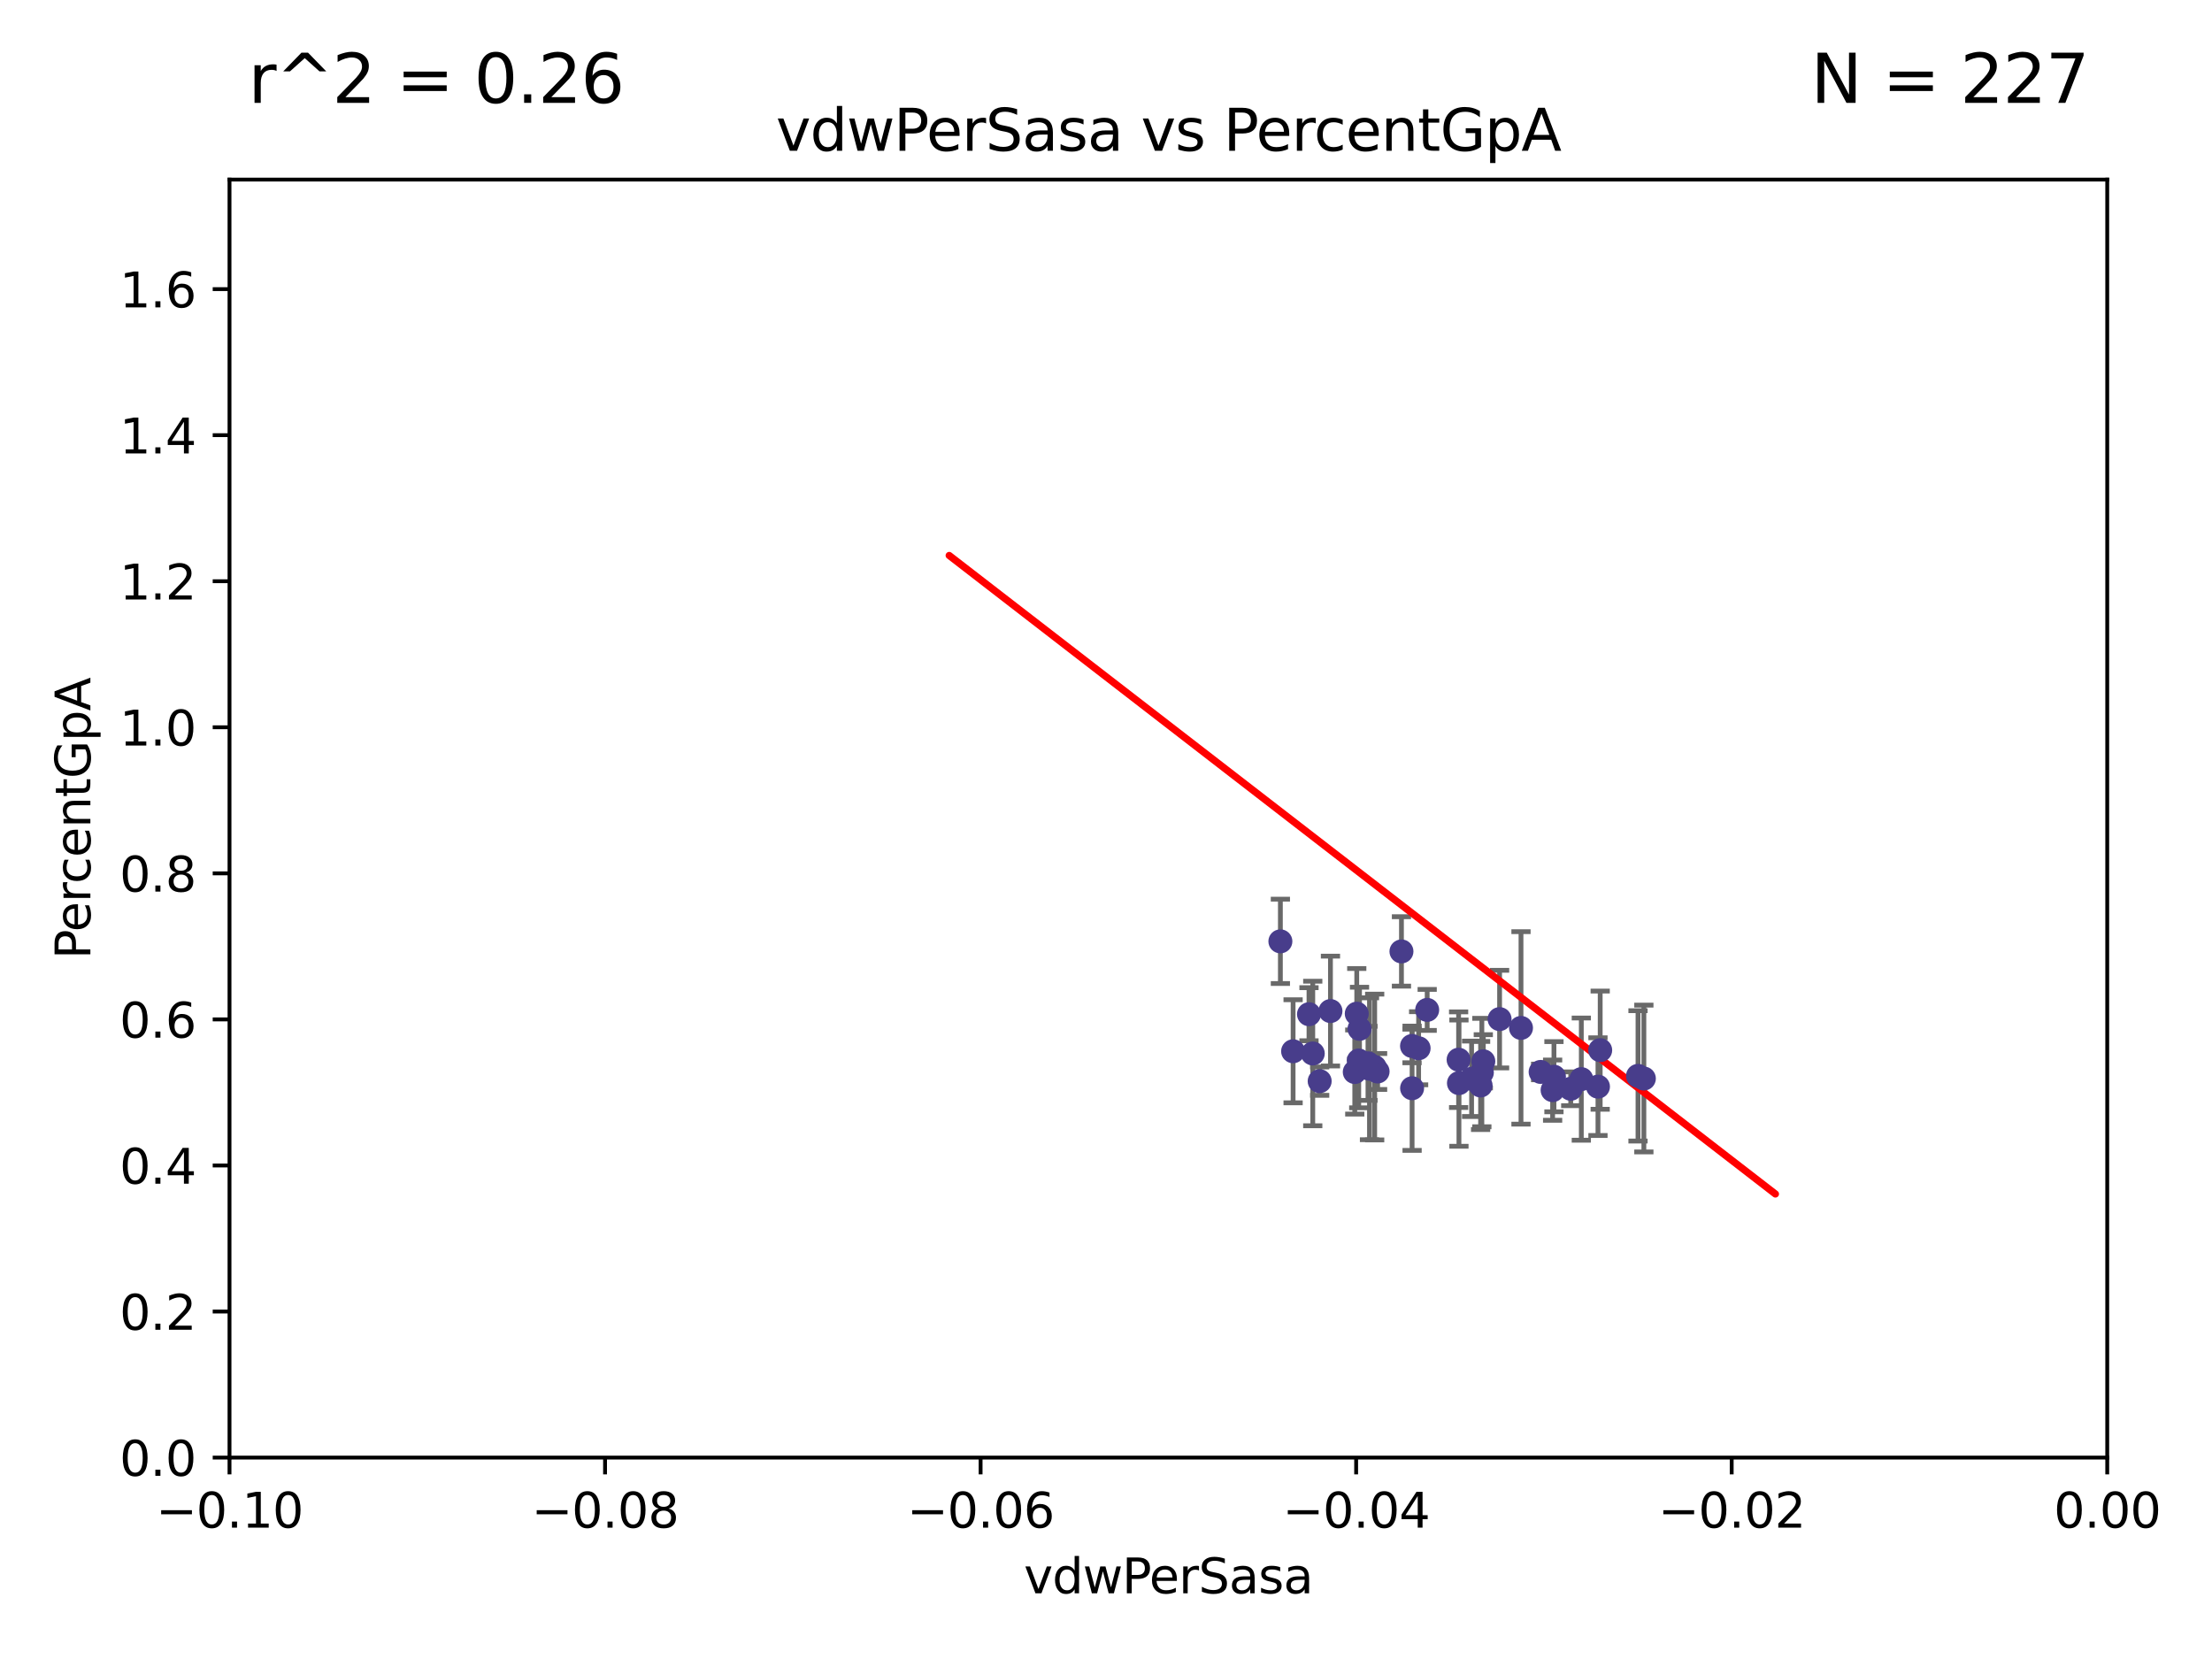 <?xml version="1.0" encoding="utf-8" standalone="no"?>
<!DOCTYPE svg PUBLIC "-//W3C//DTD SVG 1.1//EN"
  "http://www.w3.org/Graphics/SVG/1.1/DTD/svg11.dtd">
<svg xmlns:xlink="http://www.w3.org/1999/xlink" width="460.8pt" height="345.6pt" viewBox="0 0 460.8 345.6" xmlns="http://www.w3.org/2000/svg" version="1.1">
 <defs>
  <style type="text/css">*{stroke-linejoin: round; stroke-linecap: butt}</style>
 </defs>
 <g id="figure_1">
  <g id="patch_1">
   <path d="M 0 345.6 
L 460.8 345.6 
L 460.8 0 
L 0 0 
z
" style="fill: #ffffff"/>
  </g>
  <g id="axes_1">
   <g id="patch_2">
    <path d="M 47.81 303.64 
L 438.975 303.64 
L 438.975 37.411 
L 47.81 37.411 
z
" style="fill: #ffffff"/>
   </g>
   <g id="PathCollection_1">
    <defs>
     <path id="m8aa52838f1" d="M 0 1.118 
C 0.297 1.118 0.581 1 0.791 0.791 
C 1 0.581 1.118 0.297 1.118 0 
C 1.118 -0.297 1 -0.581 0.791 -0.791 
C 0.581 -1 0.297 -1.118 0 -1.118 
C -0.297 -1.118 -0.581 -1 -0.791 -0.791 
C -1 -0.581 -1.118 -0.297 -1.118 0 
C -1.118 0.297 -1 0.581 -0.791 0.791 
C -0.581 1 -0.297 1.118 0 1.118 
z
" style="stroke: #483d8b"/>
    </defs>
    <g clip-path="url(#pf00f5c0fe7)">
     <use xlink:href="#m8aa52838f1" x="269.376" y="218.998" style="fill: #483d8b; stroke: #483d8b"/>
     <use xlink:href="#m8aa52838f1" x="277.159" y="210.619" style="fill: #483d8b; stroke: #483d8b"/>
     <use xlink:href="#m8aa52838f1" x="308.438" y="226.126" style="fill: #483d8b; stroke: #483d8b"/>
     <use xlink:href="#m8aa52838f1" x="272.686" y="211.279" style="fill: #483d8b; stroke: #483d8b"/>
     <use xlink:href="#m8aa52838f1" x="266.727" y="196.101" style="fill: #483d8b; stroke: #483d8b"/>
     <use xlink:href="#m8aa52838f1" x="332.886" y="226.368" style="fill: #483d8b; stroke: #483d8b"/>
     <use xlink:href="#m8aa52838f1" x="309" y="221.086" style="fill: #483d8b; stroke: #483d8b"/>
     <use xlink:href="#m8aa52838f1" x="282.223" y="223.321" style="fill: #483d8b; stroke: #483d8b"/>
     <use xlink:href="#m8aa52838f1" x="323.717" y="224.301" style="fill: #483d8b; stroke: #483d8b"/>
     <use xlink:href="#m8aa52838f1" x="303.855" y="220.755" style="fill: #483d8b; stroke: #483d8b"/>
     <use xlink:href="#m8aa52838f1" x="283.049" y="220.923" style="fill: #483d8b; stroke: #483d8b"/>
     <use xlink:href="#m8aa52838f1" x="294.166" y="226.698" style="fill: #483d8b; stroke: #483d8b"/>
     <use xlink:href="#m8aa52838f1" x="286.37" y="222.28" style="fill: #483d8b; stroke: #483d8b"/>
     <use xlink:href="#m8aa52838f1" x="341.227" y="224.124" style="fill: #483d8b; stroke: #483d8b"/>
     <use xlink:href="#m8aa52838f1" x="312.392" y="212.298" style="fill: #483d8b; stroke: #483d8b"/>
     <use xlink:href="#m8aa52838f1" x="285.289" y="222.642" style="fill: #483d8b; stroke: #483d8b"/>
     <use xlink:href="#m8aa52838f1" x="306.561" y="224.731" style="fill: #483d8b; stroke: #483d8b"/>
     <use xlink:href="#m8aa52838f1" x="284.976" y="221.511" style="fill: #483d8b; stroke: #483d8b"/>
     <use xlink:href="#m8aa52838f1" x="294.153" y="217.896" style="fill: #483d8b; stroke: #483d8b"/>
     <use xlink:href="#m8aa52838f1" x="273.472" y="219.461" style="fill: #483d8b; stroke: #483d8b"/>
     <use xlink:href="#m8aa52838f1" x="320.94" y="223.301" style="fill: #483d8b; stroke: #483d8b"/>
     <use xlink:href="#m8aa52838f1" x="308.698" y="223.431" style="fill: #483d8b; stroke: #483d8b"/>
     <use xlink:href="#m8aa52838f1" x="323.439" y="227.097" style="fill: #483d8b; stroke: #483d8b"/>
     <use xlink:href="#m8aa52838f1" x="291.948" y="198.199" style="fill: #483d8b; stroke: #483d8b"/>
     <use xlink:href="#m8aa52838f1" x="286.978" y="223.212" style="fill: #483d8b; stroke: #483d8b"/>
     <use xlink:href="#m8aa52838f1" x="329.416" y="224.801" style="fill: #483d8b; stroke: #483d8b"/>
     <use xlink:href="#m8aa52838f1" x="295.525" y="218.37" style="fill: #483d8b; stroke: #483d8b"/>
     <use xlink:href="#m8aa52838f1" x="274.912" y="225.226" style="fill: #483d8b; stroke: #483d8b"/>
     <use xlink:href="#m8aa52838f1" x="283.21" y="214.328" style="fill: #483d8b; stroke: #483d8b"/>
     <use xlink:href="#m8aa52838f1" x="303.925" y="225.634" style="fill: #483d8b; stroke: #483d8b"/>
     <use xlink:href="#m8aa52838f1" x="327.211" y="226.813" style="fill: #483d8b; stroke: #483d8b"/>
     <use xlink:href="#m8aa52838f1" x="282.637" y="211.17" style="fill: #483d8b; stroke: #483d8b"/>
     <use xlink:href="#m8aa52838f1" x="333.349" y="218.768" style="fill: #483d8b; stroke: #483d8b"/>
     <use xlink:href="#m8aa52838f1" x="297.308" y="210.38" style="fill: #483d8b; stroke: #483d8b"/>
     <use xlink:href="#m8aa52838f1" x="342.447" y="224.678" style="fill: #483d8b; stroke: #483d8b"/>
     <use xlink:href="#m8aa52838f1" x="316.851" y="214.135" style="fill: #483d8b; stroke: #483d8b"/>
    </g>
   </g>
   <g id="matplotlib.axis_1">
    <g id="xtick_1">
     <g id="line2d_1">
      <defs>
       <path id="m47fe3e6797" d="M 0 0 
L 0 3.5 
" style="stroke: #000000; stroke-width: 0.8"/>
      </defs>
      <g>
       <use xlink:href="#m47fe3e6797" x="47.81" y="303.64" style="stroke: #000000; stroke-width: 0.8"/>
      </g>
     </g>
     <g id="text_1">
      <!-- −0.10 -->
      <g transform="translate(32.487 318.238)scale(0.1 -0.1)">
       <defs>
        <path id="DejaVuSans-2212" d="M 678 2272 
L 4684 2272 
L 4684 1741 
L 678 1741 
L 678 2272 
z
" transform="scale(0.016)"/>
        <path id="DejaVuSans-30" d="M 2034 4250 
Q 1547 4250 1301 3770 
Q 1056 3291 1056 2328 
Q 1056 1369 1301 889 
Q 1547 409 2034 409 
Q 2525 409 2770 889 
Q 3016 1369 3016 2328 
Q 3016 3291 2770 3770 
Q 2525 4250 2034 4250 
z
M 2034 4750 
Q 2819 4750 3233 4129 
Q 3647 3509 3647 2328 
Q 3647 1150 3233 529 
Q 2819 -91 2034 -91 
Q 1250 -91 836 529 
Q 422 1150 422 2328 
Q 422 3509 836 4129 
Q 1250 4750 2034 4750 
z
" transform="scale(0.016)"/>
        <path id="DejaVuSans-2e" d="M 684 794 
L 1344 794 
L 1344 0 
L 684 0 
L 684 794 
z
" transform="scale(0.016)"/>
        <path id="DejaVuSans-31" d="M 794 531 
L 1825 531 
L 1825 4091 
L 703 3866 
L 703 4441 
L 1819 4666 
L 2450 4666 
L 2450 531 
L 3481 531 
L 3481 0 
L 794 0 
L 794 531 
z
" transform="scale(0.016)"/>
       </defs>
       <use xlink:href="#DejaVuSans-2212"/>
       <use xlink:href="#DejaVuSans-30" x="83.789"/>
       <use xlink:href="#DejaVuSans-2e" x="147.412"/>
       <use xlink:href="#DejaVuSans-31" x="179.199"/>
       <use xlink:href="#DejaVuSans-30" x="242.822"/>
      </g>
     </g>
    </g>
    <g id="xtick_2">
     <g id="line2d_2">
      <g>
       <use xlink:href="#m47fe3e6797" x="126.043" y="303.64" style="stroke: #000000; stroke-width: 0.8"/>
      </g>
     </g>
     <g id="text_2">
      <!-- −0.08 -->
      <g transform="translate(110.72 318.238)scale(0.1 -0.1)">
       <defs>
        <path id="DejaVuSans-38" d="M 2034 2216 
Q 1584 2216 1326 1975 
Q 1069 1734 1069 1313 
Q 1069 891 1326 650 
Q 1584 409 2034 409 
Q 2484 409 2743 651 
Q 3003 894 3003 1313 
Q 3003 1734 2745 1975 
Q 2488 2216 2034 2216 
z
M 1403 2484 
Q 997 2584 770 2862 
Q 544 3141 544 3541 
Q 544 4100 942 4425 
Q 1341 4750 2034 4750 
Q 2731 4750 3128 4425 
Q 3525 4100 3525 3541 
Q 3525 3141 3298 2862 
Q 3072 2584 2669 2484 
Q 3125 2378 3379 2068 
Q 3634 1759 3634 1313 
Q 3634 634 3220 271 
Q 2806 -91 2034 -91 
Q 1263 -91 848 271 
Q 434 634 434 1313 
Q 434 1759 690 2068 
Q 947 2378 1403 2484 
z
M 1172 3481 
Q 1172 3119 1398 2916 
Q 1625 2713 2034 2713 
Q 2441 2713 2670 2916 
Q 2900 3119 2900 3481 
Q 2900 3844 2670 4047 
Q 2441 4250 2034 4250 
Q 1625 4250 1398 4047 
Q 1172 3844 1172 3481 
z
" transform="scale(0.016)"/>
       </defs>
       <use xlink:href="#DejaVuSans-2212"/>
       <use xlink:href="#DejaVuSans-30" x="83.789"/>
       <use xlink:href="#DejaVuSans-2e" x="147.412"/>
       <use xlink:href="#DejaVuSans-30" x="179.199"/>
       <use xlink:href="#DejaVuSans-38" x="242.822"/>
      </g>
     </g>
    </g>
    <g id="xtick_3">
     <g id="line2d_3">
      <g>
       <use xlink:href="#m47fe3e6797" x="204.276" y="303.64" style="stroke: #000000; stroke-width: 0.8"/>
      </g>
     </g>
     <g id="text_3">
      <!-- −0.06 -->
      <g transform="translate(188.953 318.238)scale(0.1 -0.1)">
       <defs>
        <path id="DejaVuSans-36" d="M 2113 2584 
Q 1688 2584 1439 2293 
Q 1191 2003 1191 1497 
Q 1191 994 1439 701 
Q 1688 409 2113 409 
Q 2538 409 2786 701 
Q 3034 994 3034 1497 
Q 3034 2003 2786 2293 
Q 2538 2584 2113 2584 
z
M 3366 4563 
L 3366 3988 
Q 3128 4100 2886 4159 
Q 2644 4219 2406 4219 
Q 1781 4219 1451 3797 
Q 1122 3375 1075 2522 
Q 1259 2794 1537 2939 
Q 1816 3084 2150 3084 
Q 2853 3084 3261 2657 
Q 3669 2231 3669 1497 
Q 3669 778 3244 343 
Q 2819 -91 2113 -91 
Q 1303 -91 875 529 
Q 447 1150 447 2328 
Q 447 3434 972 4092 
Q 1497 4750 2381 4750 
Q 2619 4750 2861 4703 
Q 3103 4656 3366 4563 
z
" transform="scale(0.016)"/>
       </defs>
       <use xlink:href="#DejaVuSans-2212"/>
       <use xlink:href="#DejaVuSans-30" x="83.789"/>
       <use xlink:href="#DejaVuSans-2e" x="147.412"/>
       <use xlink:href="#DejaVuSans-30" x="179.199"/>
       <use xlink:href="#DejaVuSans-36" x="242.822"/>
      </g>
     </g>
    </g>
    <g id="xtick_4">
     <g id="line2d_4">
      <g>
       <use xlink:href="#m47fe3e6797" x="282.509" y="303.64" style="stroke: #000000; stroke-width: 0.8"/>
      </g>
     </g>
     <g id="text_4">
      <!-- −0.04 -->
      <g transform="translate(267.186 318.238)scale(0.1 -0.1)">
       <defs>
        <path id="DejaVuSans-34" d="M 2419 4116 
L 825 1625 
L 2419 1625 
L 2419 4116 
z
M 2253 4666 
L 3047 4666 
L 3047 1625 
L 3713 1625 
L 3713 1100 
L 3047 1100 
L 3047 0 
L 2419 0 
L 2419 1100 
L 313 1100 
L 313 1709 
L 2253 4666 
z
" transform="scale(0.016)"/>
       </defs>
       <use xlink:href="#DejaVuSans-2212"/>
       <use xlink:href="#DejaVuSans-30" x="83.789"/>
       <use xlink:href="#DejaVuSans-2e" x="147.412"/>
       <use xlink:href="#DejaVuSans-30" x="179.199"/>
       <use xlink:href="#DejaVuSans-34" x="242.822"/>
      </g>
     </g>
    </g>
    <g id="xtick_5">
     <g id="line2d_5">
      <g>
       <use xlink:href="#m47fe3e6797" x="360.742" y="303.64" style="stroke: #000000; stroke-width: 0.8"/>
      </g>
     </g>
     <g id="text_5">
      <!-- −0.02 -->
      <g transform="translate(345.419 318.238)scale(0.1 -0.1)">
       <defs>
        <path id="DejaVuSans-32" d="M 1228 531 
L 3431 531 
L 3431 0 
L 469 0 
L 469 531 
Q 828 903 1448 1529 
Q 2069 2156 2228 2338 
Q 2531 2678 2651 2914 
Q 2772 3150 2772 3378 
Q 2772 3750 2511 3984 
Q 2250 4219 1831 4219 
Q 1534 4219 1204 4116 
Q 875 4013 500 3803 
L 500 4441 
Q 881 4594 1212 4672 
Q 1544 4750 1819 4750 
Q 2544 4750 2975 4387 
Q 3406 4025 3406 3419 
Q 3406 3131 3298 2873 
Q 3191 2616 2906 2266 
Q 2828 2175 2409 1742 
Q 1991 1309 1228 531 
z
" transform="scale(0.016)"/>
       </defs>
       <use xlink:href="#DejaVuSans-2212"/>
       <use xlink:href="#DejaVuSans-30" x="83.789"/>
       <use xlink:href="#DejaVuSans-2e" x="147.412"/>
       <use xlink:href="#DejaVuSans-30" x="179.199"/>
       <use xlink:href="#DejaVuSans-32" x="242.822"/>
      </g>
     </g>
    </g>
    <g id="xtick_6">
     <g id="line2d_6">
      <g>
       <use xlink:href="#m47fe3e6797" x="438.975" y="303.64" style="stroke: #000000; stroke-width: 0.8"/>
      </g>
     </g>
     <g id="text_6">
      <!-- 0.00 -->
      <g transform="translate(427.842 318.238)scale(0.1 -0.1)">
       <use xlink:href="#DejaVuSans-30"/>
       <use xlink:href="#DejaVuSans-2e" x="63.623"/>
       <use xlink:href="#DejaVuSans-30" x="95.41"/>
       <use xlink:href="#DejaVuSans-30" x="159.033"/>
      </g>
     </g>
    </g>
    <g id="text_7">
     <!-- vdwPerSasa -->
     <g transform="translate(213.297 331.917)scale(0.1 -0.1)">
      <defs>
       <path id="DejaVuSans-76" d="M 191 3500 
L 800 3500 
L 1894 563 
L 2988 3500 
L 3597 3500 
L 2284 0 
L 1503 0 
L 191 3500 
z
" transform="scale(0.016)"/>
       <path id="DejaVuSans-64" d="M 2906 2969 
L 2906 4863 
L 3481 4863 
L 3481 0 
L 2906 0 
L 2906 525 
Q 2725 213 2448 61 
Q 2172 -91 1784 -91 
Q 1150 -91 751 415 
Q 353 922 353 1747 
Q 353 2572 751 3078 
Q 1150 3584 1784 3584 
Q 2172 3584 2448 3432 
Q 2725 3281 2906 2969 
z
M 947 1747 
Q 947 1113 1208 752 
Q 1469 391 1925 391 
Q 2381 391 2643 752 
Q 2906 1113 2906 1747 
Q 2906 2381 2643 2742 
Q 2381 3103 1925 3103 
Q 1469 3103 1208 2742 
Q 947 2381 947 1747 
z
" transform="scale(0.016)"/>
       <path id="DejaVuSans-77" d="M 269 3500 
L 844 3500 
L 1563 769 
L 2278 3500 
L 2956 3500 
L 3675 769 
L 4391 3500 
L 4966 3500 
L 4050 0 
L 3372 0 
L 2619 2869 
L 1863 0 
L 1184 0 
L 269 3500 
z
" transform="scale(0.016)"/>
       <path id="DejaVuSans-50" d="M 1259 4147 
L 1259 2394 
L 2053 2394 
Q 2494 2394 2734 2622 
Q 2975 2850 2975 3272 
Q 2975 3691 2734 3919 
Q 2494 4147 2053 4147 
L 1259 4147 
z
M 628 4666 
L 2053 4666 
Q 2838 4666 3239 4311 
Q 3641 3956 3641 3272 
Q 3641 2581 3239 2228 
Q 2838 1875 2053 1875 
L 1259 1875 
L 1259 0 
L 628 0 
L 628 4666 
z
" transform="scale(0.016)"/>
       <path id="DejaVuSans-65" d="M 3597 1894 
L 3597 1613 
L 953 1613 
Q 991 1019 1311 708 
Q 1631 397 2203 397 
Q 2534 397 2845 478 
Q 3156 559 3463 722 
L 3463 178 
Q 3153 47 2828 -22 
Q 2503 -91 2169 -91 
Q 1331 -91 842 396 
Q 353 884 353 1716 
Q 353 2575 817 3079 
Q 1281 3584 2069 3584 
Q 2775 3584 3186 3129 
Q 3597 2675 3597 1894 
z
M 3022 2063 
Q 3016 2534 2758 2815 
Q 2500 3097 2075 3097 
Q 1594 3097 1305 2825 
Q 1016 2553 972 2059 
L 3022 2063 
z
" transform="scale(0.016)"/>
       <path id="DejaVuSans-72" d="M 2631 2963 
Q 2534 3019 2420 3045 
Q 2306 3072 2169 3072 
Q 1681 3072 1420 2755 
Q 1159 2438 1159 1844 
L 1159 0 
L 581 0 
L 581 3500 
L 1159 3500 
L 1159 2956 
Q 1341 3275 1631 3429 
Q 1922 3584 2338 3584 
Q 2397 3584 2469 3576 
Q 2541 3569 2628 3553 
L 2631 2963 
z
" transform="scale(0.016)"/>
       <path id="DejaVuSans-53" d="M 3425 4513 
L 3425 3897 
Q 3066 4069 2747 4153 
Q 2428 4238 2131 4238 
Q 1616 4238 1336 4038 
Q 1056 3838 1056 3469 
Q 1056 3159 1242 3001 
Q 1428 2844 1947 2747 
L 2328 2669 
Q 3034 2534 3370 2195 
Q 3706 1856 3706 1288 
Q 3706 609 3251 259 
Q 2797 -91 1919 -91 
Q 1588 -91 1214 -16 
Q 841 59 441 206 
L 441 856 
Q 825 641 1194 531 
Q 1563 422 1919 422 
Q 2459 422 2753 634 
Q 3047 847 3047 1241 
Q 3047 1584 2836 1778 
Q 2625 1972 2144 2069 
L 1759 2144 
Q 1053 2284 737 2584 
Q 422 2884 422 3419 
Q 422 4038 858 4394 
Q 1294 4750 2059 4750 
Q 2388 4750 2728 4690 
Q 3069 4631 3425 4513 
z
" transform="scale(0.016)"/>
       <path id="DejaVuSans-61" d="M 2194 1759 
Q 1497 1759 1228 1600 
Q 959 1441 959 1056 
Q 959 750 1161 570 
Q 1363 391 1709 391 
Q 2188 391 2477 730 
Q 2766 1069 2766 1631 
L 2766 1759 
L 2194 1759 
z
M 3341 1997 
L 3341 0 
L 2766 0 
L 2766 531 
Q 2569 213 2275 61 
Q 1981 -91 1556 -91 
Q 1019 -91 701 211 
Q 384 513 384 1019 
Q 384 1609 779 1909 
Q 1175 2209 1959 2209 
L 2766 2209 
L 2766 2266 
Q 2766 2663 2505 2880 
Q 2244 3097 1772 3097 
Q 1472 3097 1187 3025 
Q 903 2953 641 2809 
L 641 3341 
Q 956 3463 1253 3523 
Q 1550 3584 1831 3584 
Q 2591 3584 2966 3190 
Q 3341 2797 3341 1997 
z
" transform="scale(0.016)"/>
       <path id="DejaVuSans-73" d="M 2834 3397 
L 2834 2853 
Q 2591 2978 2328 3040 
Q 2066 3103 1784 3103 
Q 1356 3103 1142 2972 
Q 928 2841 928 2578 
Q 928 2378 1081 2264 
Q 1234 2150 1697 2047 
L 1894 2003 
Q 2506 1872 2764 1633 
Q 3022 1394 3022 966 
Q 3022 478 2636 193 
Q 2250 -91 1575 -91 
Q 1294 -91 989 -36 
Q 684 19 347 128 
L 347 722 
Q 666 556 975 473 
Q 1284 391 1588 391 
Q 1994 391 2212 530 
Q 2431 669 2431 922 
Q 2431 1156 2273 1281 
Q 2116 1406 1581 1522 
L 1381 1569 
Q 847 1681 609 1914 
Q 372 2147 372 2553 
Q 372 3047 722 3315 
Q 1072 3584 1716 3584 
Q 2034 3584 2315 3537 
Q 2597 3491 2834 3397 
z
" transform="scale(0.016)"/>
      </defs>
      <use xlink:href="#DejaVuSans-76"/>
      <use xlink:href="#DejaVuSans-64" x="59.18"/>
      <use xlink:href="#DejaVuSans-77" x="122.656"/>
      <use xlink:href="#DejaVuSans-50" x="204.443"/>
      <use xlink:href="#DejaVuSans-65" x="261.121"/>
      <use xlink:href="#DejaVuSans-72" x="322.645"/>
      <use xlink:href="#DejaVuSans-53" x="363.758"/>
      <use xlink:href="#DejaVuSans-61" x="427.234"/>
      <use xlink:href="#DejaVuSans-73" x="488.514"/>
      <use xlink:href="#DejaVuSans-61" x="540.613"/>
     </g>
    </g>
   </g>
   <g id="matplotlib.axis_2">
    <g id="ytick_1">
     <g id="line2d_7">
      <defs>
       <path id="m843b9dd20e" d="M 0 0 
L -3.5 0 
" style="stroke: #000000; stroke-width: 0.8"/>
      </defs>
      <g>
       <use xlink:href="#m843b9dd20e" x="47.81" y="303.64" style="stroke: #000000; stroke-width: 0.8"/>
      </g>
     </g>
     <g id="text_8">
      <!-- 0.0 -->
      <g transform="translate(24.907 307.439)scale(0.1 -0.1)">
       <use xlink:href="#DejaVuSans-30"/>
       <use xlink:href="#DejaVuSans-2e" x="63.623"/>
       <use xlink:href="#DejaVuSans-30" x="95.41"/>
      </g>
     </g>
    </g>
    <g id="ytick_2">
     <g id="line2d_8">
      <g>
       <use xlink:href="#m843b9dd20e" x="47.81" y="273.214" style="stroke: #000000; stroke-width: 0.8"/>
      </g>
     </g>
     <g id="text_9">
      <!-- 0.2 -->
      <g transform="translate(24.907 277.013)scale(0.1 -0.1)">
       <use xlink:href="#DejaVuSans-30"/>
       <use xlink:href="#DejaVuSans-2e" x="63.623"/>
       <use xlink:href="#DejaVuSans-32" x="95.41"/>
      </g>
     </g>
    </g>
    <g id="ytick_3">
     <g id="line2d_9">
      <g>
       <use xlink:href="#m843b9dd20e" x="47.81" y="242.788" style="stroke: #000000; stroke-width: 0.8"/>
      </g>
     </g>
     <g id="text_10">
      <!-- 0.4 -->
      <g transform="translate(24.907 246.587)scale(0.1 -0.1)">
       <use xlink:href="#DejaVuSans-30"/>
       <use xlink:href="#DejaVuSans-2e" x="63.623"/>
       <use xlink:href="#DejaVuSans-34" x="95.41"/>
      </g>
     </g>
    </g>
    <g id="ytick_4">
     <g id="line2d_10">
      <g>
       <use xlink:href="#m843b9dd20e" x="47.81" y="212.362" style="stroke: #000000; stroke-width: 0.8"/>
      </g>
     </g>
     <g id="text_11">
      <!-- 0.6 -->
      <g transform="translate(24.907 216.161)scale(0.1 -0.1)">
       <use xlink:href="#DejaVuSans-30"/>
       <use xlink:href="#DejaVuSans-2e" x="63.623"/>
       <use xlink:href="#DejaVuSans-36" x="95.41"/>
      </g>
     </g>
    </g>
    <g id="ytick_5">
     <g id="line2d_11">
      <g>
       <use xlink:href="#m843b9dd20e" x="47.81" y="181.935" style="stroke: #000000; stroke-width: 0.8"/>
      </g>
     </g>
     <g id="text_12">
      <!-- 0.8 -->
      <g transform="translate(24.907 185.735)scale(0.1 -0.1)">
       <use xlink:href="#DejaVuSans-30"/>
       <use xlink:href="#DejaVuSans-2e" x="63.623"/>
       <use xlink:href="#DejaVuSans-38" x="95.41"/>
      </g>
     </g>
    </g>
    <g id="ytick_6">
     <g id="line2d_12">
      <g>
       <use xlink:href="#m843b9dd20e" x="47.81" y="151.509" style="stroke: #000000; stroke-width: 0.8"/>
      </g>
     </g>
     <g id="text_13">
      <!-- 1.0 -->
      <g transform="translate(24.907 155.308)scale(0.1 -0.1)">
       <use xlink:href="#DejaVuSans-31"/>
       <use xlink:href="#DejaVuSans-2e" x="63.623"/>
       <use xlink:href="#DejaVuSans-30" x="95.41"/>
      </g>
     </g>
    </g>
    <g id="ytick_7">
     <g id="line2d_13">
      <g>
       <use xlink:href="#m843b9dd20e" x="47.81" y="121.083" style="stroke: #000000; stroke-width: 0.8"/>
      </g>
     </g>
     <g id="text_14">
      <!-- 1.2 -->
      <g transform="translate(24.907 124.882)scale(0.1 -0.1)">
       <use xlink:href="#DejaVuSans-31"/>
       <use xlink:href="#DejaVuSans-2e" x="63.623"/>
       <use xlink:href="#DejaVuSans-32" x="95.41"/>
      </g>
     </g>
    </g>
    <g id="ytick_8">
     <g id="line2d_14">
      <g>
       <use xlink:href="#m843b9dd20e" x="47.81" y="90.657" style="stroke: #000000; stroke-width: 0.8"/>
      </g>
     </g>
     <g id="text_15">
      <!-- 1.4 -->
      <g transform="translate(24.907 94.456)scale(0.1 -0.1)">
       <use xlink:href="#DejaVuSans-31"/>
       <use xlink:href="#DejaVuSans-2e" x="63.623"/>
       <use xlink:href="#DejaVuSans-34" x="95.41"/>
      </g>
     </g>
    </g>
    <g id="ytick_9">
     <g id="line2d_15">
      <g>
       <use xlink:href="#m843b9dd20e" x="47.81" y="60.231" style="stroke: #000000; stroke-width: 0.8"/>
      </g>
     </g>
     <g id="text_16">
      <!-- 1.6 -->
      <g transform="translate(24.907 64.03)scale(0.1 -0.1)">
       <use xlink:href="#DejaVuSans-31"/>
       <use xlink:href="#DejaVuSans-2e" x="63.623"/>
       <use xlink:href="#DejaVuSans-36" x="95.41"/>
      </g>
     </g>
    </g>
    <g id="text_17">
     <!-- PercentGpA -->
     <g transform="translate(18.827 199.802)rotate(-90)scale(0.1 -0.1)">
      <defs>
       <path id="DejaVuSans-63" d="M 3122 3366 
L 3122 2828 
Q 2878 2963 2633 3030 
Q 2388 3097 2138 3097 
Q 1578 3097 1268 2742 
Q 959 2388 959 1747 
Q 959 1106 1268 751 
Q 1578 397 2138 397 
Q 2388 397 2633 464 
Q 2878 531 3122 666 
L 3122 134 
Q 2881 22 2623 -34 
Q 2366 -91 2075 -91 
Q 1284 -91 818 406 
Q 353 903 353 1747 
Q 353 2603 823 3093 
Q 1294 3584 2113 3584 
Q 2378 3584 2631 3529 
Q 2884 3475 3122 3366 
z
" transform="scale(0.016)"/>
       <path id="DejaVuSans-6e" d="M 3513 2113 
L 3513 0 
L 2938 0 
L 2938 2094 
Q 2938 2591 2744 2837 
Q 2550 3084 2163 3084 
Q 1697 3084 1428 2787 
Q 1159 2491 1159 1978 
L 1159 0 
L 581 0 
L 581 3500 
L 1159 3500 
L 1159 2956 
Q 1366 3272 1645 3428 
Q 1925 3584 2291 3584 
Q 2894 3584 3203 3211 
Q 3513 2838 3513 2113 
z
" transform="scale(0.016)"/>
       <path id="DejaVuSans-74" d="M 1172 4494 
L 1172 3500 
L 2356 3500 
L 2356 3053 
L 1172 3053 
L 1172 1153 
Q 1172 725 1289 603 
Q 1406 481 1766 481 
L 2356 481 
L 2356 0 
L 1766 0 
Q 1100 0 847 248 
Q 594 497 594 1153 
L 594 3053 
L 172 3053 
L 172 3500 
L 594 3500 
L 594 4494 
L 1172 4494 
z
" transform="scale(0.016)"/>
       <path id="DejaVuSans-47" d="M 3809 666 
L 3809 1919 
L 2778 1919 
L 2778 2438 
L 4434 2438 
L 4434 434 
Q 4069 175 3628 42 
Q 3188 -91 2688 -91 
Q 1594 -91 976 548 
Q 359 1188 359 2328 
Q 359 3472 976 4111 
Q 1594 4750 2688 4750 
Q 3144 4750 3555 4637 
Q 3966 4525 4313 4306 
L 4313 3634 
Q 3963 3931 3569 4081 
Q 3175 4231 2741 4231 
Q 1884 4231 1454 3753 
Q 1025 3275 1025 2328 
Q 1025 1384 1454 906 
Q 1884 428 2741 428 
Q 3075 428 3337 486 
Q 3600 544 3809 666 
z
" transform="scale(0.016)"/>
       <path id="DejaVuSans-70" d="M 1159 525 
L 1159 -1331 
L 581 -1331 
L 581 3500 
L 1159 3500 
L 1159 2969 
Q 1341 3281 1617 3432 
Q 1894 3584 2278 3584 
Q 2916 3584 3314 3078 
Q 3713 2572 3713 1747 
Q 3713 922 3314 415 
Q 2916 -91 2278 -91 
Q 1894 -91 1617 61 
Q 1341 213 1159 525 
z
M 3116 1747 
Q 3116 2381 2855 2742 
Q 2594 3103 2138 3103 
Q 1681 3103 1420 2742 
Q 1159 2381 1159 1747 
Q 1159 1113 1420 752 
Q 1681 391 2138 391 
Q 2594 391 2855 752 
Q 3116 1113 3116 1747 
z
" transform="scale(0.016)"/>
       <path id="DejaVuSans-41" d="M 2188 4044 
L 1331 1722 
L 3047 1722 
L 2188 4044 
z
M 1831 4666 
L 2547 4666 
L 4325 0 
L 3669 0 
L 3244 1197 
L 1141 1197 
L 716 0 
L 50 0 
L 1831 4666 
z
" transform="scale(0.016)"/>
      </defs>
      <use xlink:href="#DejaVuSans-50"/>
      <use xlink:href="#DejaVuSans-65" x="56.678"/>
      <use xlink:href="#DejaVuSans-72" x="118.201"/>
      <use xlink:href="#DejaVuSans-63" x="157.064"/>
      <use xlink:href="#DejaVuSans-65" x="212.045"/>
      <use xlink:href="#DejaVuSans-6e" x="273.568"/>
      <use xlink:href="#DejaVuSans-74" x="336.947"/>
      <use xlink:href="#DejaVuSans-47" x="376.156"/>
      <use xlink:href="#DejaVuSans-70" x="453.646"/>
      <use xlink:href="#DejaVuSans-41" x="517.123"/>
     </g>
    </g>
   </g>
   <g id="LineCollection_1">
    <path d="M 269.376 229.738 
L 269.376 208.259 
" clip-path="url(#pf00f5c0fe7)" style="fill: none; stroke: #696969"/>
    <path d="M 277.159 222.059 
L 277.159 199.179 
" clip-path="url(#pf00f5c0fe7)" style="fill: none; stroke: #696969"/>
    <path d="M 308.438 235.305 
L 308.438 216.947 
" clip-path="url(#pf00f5c0fe7)" style="fill: none; stroke: #696969"/>
    <path d="M 272.686 216.808 
L 272.686 205.749 
" clip-path="url(#pf00f5c0fe7)" style="fill: none; stroke: #696969"/>
    <path d="M 266.727 204.885 
L 266.727 187.316 
" clip-path="url(#pf00f5c0fe7)" style="fill: none; stroke: #696969"/>
    <path d="M 332.886 236.544 
L 332.886 216.192 
" clip-path="url(#pf00f5c0fe7)" style="fill: none; stroke: #696969"/>
    <path d="M 309 226.628 
L 309 215.545 
" clip-path="url(#pf00f5c0fe7)" style="fill: none; stroke: #696969"/>
    <path d="M 282.223 232.084 
L 282.223 214.559 
" clip-path="url(#pf00f5c0fe7)" style="fill: none; stroke: #696969"/>
    <path d="M 323.717 231.614 
L 323.717 216.989 
" clip-path="url(#pf00f5c0fe7)" style="fill: none; stroke: #696969"/>
    <path d="M 303.855 230.715 
L 303.855 210.794 
" clip-path="url(#pf00f5c0fe7)" style="fill: none; stroke: #696969"/>
    <path d="M 283.049 230.778 
L 283.049 211.067 
" clip-path="url(#pf00f5c0fe7)" style="fill: none; stroke: #696969"/>
    <path d="M 294.166 239.644 
L 294.166 213.753 
" clip-path="url(#pf00f5c0fe7)" style="fill: none; stroke: #696969"/>
    <path d="M 286.37 237.466 
L 286.37 207.095 
" clip-path="url(#pf00f5c0fe7)" style="fill: none; stroke: #696969"/>
    <path d="M 341.227 237.697 
L 341.227 210.551 
" clip-path="url(#pf00f5c0fe7)" style="fill: none; stroke: #696969"/>
    <path d="M 312.392 222.467 
L 312.392 202.129 
" clip-path="url(#pf00f5c0fe7)" style="fill: none; stroke: #696969"/>
    <path d="M 285.289 237.422 
L 285.289 207.863 
" clip-path="url(#pf00f5c0fe7)" style="fill: none; stroke: #696969"/>
    <path d="M 306.561 232.586 
L 306.561 216.875 
" clip-path="url(#pf00f5c0fe7)" style="fill: none; stroke: #696969"/>
    <path d="M 284.976 229.229 
L 284.976 213.792 
" clip-path="url(#pf00f5c0fe7)" style="fill: none; stroke: #696969"/>
    <path d="M 294.153 221.394 
L 294.153 214.398 
" clip-path="url(#pf00f5c0fe7)" style="fill: none; stroke: #696969"/>
    <path d="M 273.472 234.516 
L 273.472 204.405 
" clip-path="url(#pf00f5c0fe7)" style="fill: none; stroke: #696969"/>
    <path d="M 320.94 224.93 
L 320.94 221.672 
" clip-path="url(#pf00f5c0fe7)" style="fill: none; stroke: #696969"/>
    <path d="M 308.698 234.724 
L 308.698 212.139 
" clip-path="url(#pf00f5c0fe7)" style="fill: none; stroke: #696969"/>
    <path d="M 323.439 233.374 
L 323.439 220.82 
" clip-path="url(#pf00f5c0fe7)" style="fill: none; stroke: #696969"/>
    <path d="M 291.948 205.432 
L 291.948 190.966 
" clip-path="url(#pf00f5c0fe7)" style="fill: none; stroke: #696969"/>
    <path d="M 286.978 226.953 
L 286.978 219.471 
" clip-path="url(#pf00f5c0fe7)" style="fill: none; stroke: #696969"/>
    <path d="M 329.416 237.526 
L 329.416 212.075 
" clip-path="url(#pf00f5c0fe7)" style="fill: none; stroke: #696969"/>
    <path d="M 295.525 225.983 
L 295.525 210.757 
" clip-path="url(#pf00f5c0fe7)" style="fill: none; stroke: #696969"/>
    <path d="M 274.912 228.177 
L 274.912 222.274 
" clip-path="url(#pf00f5c0fe7)" style="fill: none; stroke: #696969"/>
    <path d="M 283.21 223.002 
L 283.21 205.655 
" clip-path="url(#pf00f5c0fe7)" style="fill: none; stroke: #696969"/>
    <path d="M 303.925 238.785 
L 303.925 212.482 
" clip-path="url(#pf00f5c0fe7)" style="fill: none; stroke: #696969"/>
    <path d="M 327.211 230.33 
L 327.211 223.295 
" clip-path="url(#pf00f5c0fe7)" style="fill: none; stroke: #696969"/>
    <path d="M 282.637 220.578 
L 282.637 201.763 
" clip-path="url(#pf00f5c0fe7)" style="fill: none; stroke: #696969"/>
    <path d="M 333.349 231.079 
L 333.349 206.457 
" clip-path="url(#pf00f5c0fe7)" style="fill: none; stroke: #696969"/>
    <path d="M 297.308 214.649 
L 297.308 206.111 
" clip-path="url(#pf00f5c0fe7)" style="fill: none; stroke: #696969"/>
    <path d="M 342.447 239.967 
L 342.447 209.389 
" clip-path="url(#pf00f5c0fe7)" style="fill: none; stroke: #696969"/>
    <path d="M 316.851 234.182 
L 316.851 194.087 
" clip-path="url(#pf00f5c0fe7)" style="fill: none; stroke: #696969"/>
   </g>
   <g id="line2d_16">
    <defs>
     <path id="m3649af8dc8" d="M 2 0 
L -2 -0 
" style="stroke: #696969"/>
    </defs>
    <g clip-path="url(#pf00f5c0fe7)">
     <use xlink:href="#m3649af8dc8" x="269.376" y="229.738" style="fill: #696969; stroke: #696969"/>
     <use xlink:href="#m3649af8dc8" x="277.159" y="222.059" style="fill: #696969; stroke: #696969"/>
     <use xlink:href="#m3649af8dc8" x="308.438" y="235.305" style="fill: #696969; stroke: #696969"/>
     <use xlink:href="#m3649af8dc8" x="272.686" y="216.808" style="fill: #696969; stroke: #696969"/>
     <use xlink:href="#m3649af8dc8" x="266.727" y="204.885" style="fill: #696969; stroke: #696969"/>
     <use xlink:href="#m3649af8dc8" x="332.886" y="236.544" style="fill: #696969; stroke: #696969"/>
     <use xlink:href="#m3649af8dc8" x="309" y="226.628" style="fill: #696969; stroke: #696969"/>
     <use xlink:href="#m3649af8dc8" x="282.223" y="232.084" style="fill: #696969; stroke: #696969"/>
     <use xlink:href="#m3649af8dc8" x="323.717" y="231.614" style="fill: #696969; stroke: #696969"/>
     <use xlink:href="#m3649af8dc8" x="303.855" y="230.715" style="fill: #696969; stroke: #696969"/>
     <use xlink:href="#m3649af8dc8" x="283.049" y="230.778" style="fill: #696969; stroke: #696969"/>
     <use xlink:href="#m3649af8dc8" x="294.166" y="239.644" style="fill: #696969; stroke: #696969"/>
     <use xlink:href="#m3649af8dc8" x="286.37" y="237.466" style="fill: #696969; stroke: #696969"/>
     <use xlink:href="#m3649af8dc8" x="341.227" y="237.697" style="fill: #696969; stroke: #696969"/>
     <use xlink:href="#m3649af8dc8" x="312.392" y="222.467" style="fill: #696969; stroke: #696969"/>
     <use xlink:href="#m3649af8dc8" x="285.289" y="237.422" style="fill: #696969; stroke: #696969"/>
     <use xlink:href="#m3649af8dc8" x="306.561" y="232.586" style="fill: #696969; stroke: #696969"/>
     <use xlink:href="#m3649af8dc8" x="284.976" y="229.229" style="fill: #696969; stroke: #696969"/>
     <use xlink:href="#m3649af8dc8" x="294.153" y="221.394" style="fill: #696969; stroke: #696969"/>
     <use xlink:href="#m3649af8dc8" x="273.472" y="234.516" style="fill: #696969; stroke: #696969"/>
     <use xlink:href="#m3649af8dc8" x="320.94" y="224.93" style="fill: #696969; stroke: #696969"/>
     <use xlink:href="#m3649af8dc8" x="308.698" y="234.724" style="fill: #696969; stroke: #696969"/>
     <use xlink:href="#m3649af8dc8" x="323.439" y="233.374" style="fill: #696969; stroke: #696969"/>
     <use xlink:href="#m3649af8dc8" x="291.948" y="205.432" style="fill: #696969; stroke: #696969"/>
     <use xlink:href="#m3649af8dc8" x="286.978" y="226.953" style="fill: #696969; stroke: #696969"/>
     <use xlink:href="#m3649af8dc8" x="329.416" y="237.526" style="fill: #696969; stroke: #696969"/>
     <use xlink:href="#m3649af8dc8" x="295.525" y="225.983" style="fill: #696969; stroke: #696969"/>
     <use xlink:href="#m3649af8dc8" x="274.912" y="228.177" style="fill: #696969; stroke: #696969"/>
     <use xlink:href="#m3649af8dc8" x="283.21" y="223.002" style="fill: #696969; stroke: #696969"/>
     <use xlink:href="#m3649af8dc8" x="303.925" y="238.785" style="fill: #696969; stroke: #696969"/>
     <use xlink:href="#m3649af8dc8" x="327.211" y="230.33" style="fill: #696969; stroke: #696969"/>
     <use xlink:href="#m3649af8dc8" x="282.637" y="220.578" style="fill: #696969; stroke: #696969"/>
     <use xlink:href="#m3649af8dc8" x="333.349" y="231.079" style="fill: #696969; stroke: #696969"/>
     <use xlink:href="#m3649af8dc8" x="297.308" y="214.649" style="fill: #696969; stroke: #696969"/>
     <use xlink:href="#m3649af8dc8" x="342.447" y="239.967" style="fill: #696969; stroke: #696969"/>
     <use xlink:href="#m3649af8dc8" x="316.851" y="234.182" style="fill: #696969; stroke: #696969"/>
    </g>
   </g>
   <g id="line2d_17">
    <g clip-path="url(#pf00f5c0fe7)">
     <use xlink:href="#m3649af8dc8" x="269.376" y="208.259" style="fill: #696969; stroke: #696969"/>
     <use xlink:href="#m3649af8dc8" x="277.159" y="199.179" style="fill: #696969; stroke: #696969"/>
     <use xlink:href="#m3649af8dc8" x="308.438" y="216.947" style="fill: #696969; stroke: #696969"/>
     <use xlink:href="#m3649af8dc8" x="272.686" y="205.749" style="fill: #696969; stroke: #696969"/>
     <use xlink:href="#m3649af8dc8" x="266.727" y="187.316" style="fill: #696969; stroke: #696969"/>
     <use xlink:href="#m3649af8dc8" x="332.886" y="216.192" style="fill: #696969; stroke: #696969"/>
     <use xlink:href="#m3649af8dc8" x="309" y="215.545" style="fill: #696969; stroke: #696969"/>
     <use xlink:href="#m3649af8dc8" x="282.223" y="214.559" style="fill: #696969; stroke: #696969"/>
     <use xlink:href="#m3649af8dc8" x="323.717" y="216.989" style="fill: #696969; stroke: #696969"/>
     <use xlink:href="#m3649af8dc8" x="303.855" y="210.794" style="fill: #696969; stroke: #696969"/>
     <use xlink:href="#m3649af8dc8" x="283.049" y="211.067" style="fill: #696969; stroke: #696969"/>
     <use xlink:href="#m3649af8dc8" x="294.166" y="213.753" style="fill: #696969; stroke: #696969"/>
     <use xlink:href="#m3649af8dc8" x="286.37" y="207.095" style="fill: #696969; stroke: #696969"/>
     <use xlink:href="#m3649af8dc8" x="341.227" y="210.551" style="fill: #696969; stroke: #696969"/>
     <use xlink:href="#m3649af8dc8" x="312.392" y="202.129" style="fill: #696969; stroke: #696969"/>
     <use xlink:href="#m3649af8dc8" x="285.289" y="207.863" style="fill: #696969; stroke: #696969"/>
     <use xlink:href="#m3649af8dc8" x="306.561" y="216.875" style="fill: #696969; stroke: #696969"/>
     <use xlink:href="#m3649af8dc8" x="284.976" y="213.792" style="fill: #696969; stroke: #696969"/>
     <use xlink:href="#m3649af8dc8" x="294.153" y="214.398" style="fill: #696969; stroke: #696969"/>
     <use xlink:href="#m3649af8dc8" x="273.472" y="204.405" style="fill: #696969; stroke: #696969"/>
     <use xlink:href="#m3649af8dc8" x="320.94" y="221.672" style="fill: #696969; stroke: #696969"/>
     <use xlink:href="#m3649af8dc8" x="308.698" y="212.139" style="fill: #696969; stroke: #696969"/>
     <use xlink:href="#m3649af8dc8" x="323.439" y="220.82" style="fill: #696969; stroke: #696969"/>
     <use xlink:href="#m3649af8dc8" x="291.948" y="190.966" style="fill: #696969; stroke: #696969"/>
     <use xlink:href="#m3649af8dc8" x="286.978" y="219.471" style="fill: #696969; stroke: #696969"/>
     <use xlink:href="#m3649af8dc8" x="329.416" y="212.075" style="fill: #696969; stroke: #696969"/>
     <use xlink:href="#m3649af8dc8" x="295.525" y="210.757" style="fill: #696969; stroke: #696969"/>
     <use xlink:href="#m3649af8dc8" x="274.912" y="222.274" style="fill: #696969; stroke: #696969"/>
     <use xlink:href="#m3649af8dc8" x="283.21" y="205.655" style="fill: #696969; stroke: #696969"/>
     <use xlink:href="#m3649af8dc8" x="303.925" y="212.482" style="fill: #696969; stroke: #696969"/>
     <use xlink:href="#m3649af8dc8" x="327.211" y="223.295" style="fill: #696969; stroke: #696969"/>
     <use xlink:href="#m3649af8dc8" x="282.637" y="201.763" style="fill: #696969; stroke: #696969"/>
     <use xlink:href="#m3649af8dc8" x="333.349" y="206.457" style="fill: #696969; stroke: #696969"/>
     <use xlink:href="#m3649af8dc8" x="297.308" y="206.111" style="fill: #696969; stroke: #696969"/>
     <use xlink:href="#m3649af8dc8" x="342.447" y="209.389" style="fill: #696969; stroke: #696969"/>
     <use xlink:href="#m3649af8dc8" x="316.851" y="194.087" style="fill: #696969; stroke: #696969"/>
    </g>
   </g>
   <g id="line2d_18">
    <path d="M 256.599 161.208 
L 197.736 115.718 
L 369.849 248.728 
L 288.303 185.709 
" clip-path="url(#pf00f5c0fe7)" style="fill: none; stroke: #ff0000; stroke-width: 1.5; stroke-linecap: square"/>
   </g>
   <g id="line2d_19">
    <defs>
     <path id="mdbd1bbcb18" d="M 0 2 
C 0.53 2 1.039 1.789 1.414 1.414 
C 1.789 1.039 2 0.53 2 0 
C 2 -0.53 1.789 -1.039 1.414 -1.414 
C 1.039 -1.789 0.53 -2 0 -2 
C -0.53 -2 -1.039 -1.789 -1.414 -1.414 
C -1.789 -1.039 -2 -0.53 -2 0 
C -2 0.53 -1.789 1.039 -1.414 1.414 
C -1.039 1.789 -0.53 2 0 2 
z
" style="stroke: #483d8b"/>
    </defs>
    <g clip-path="url(#pf00f5c0fe7)">
     <use xlink:href="#mdbd1bbcb18" x="269.376" y="218.998" style="fill: #483d8b; stroke: #483d8b"/>
     <use xlink:href="#mdbd1bbcb18" x="277.159" y="210.619" style="fill: #483d8b; stroke: #483d8b"/>
     <use xlink:href="#mdbd1bbcb18" x="308.438" y="226.126" style="fill: #483d8b; stroke: #483d8b"/>
     <use xlink:href="#mdbd1bbcb18" x="272.686" y="211.279" style="fill: #483d8b; stroke: #483d8b"/>
     <use xlink:href="#mdbd1bbcb18" x="266.727" y="196.101" style="fill: #483d8b; stroke: #483d8b"/>
     <use xlink:href="#mdbd1bbcb18" x="332.886" y="226.368" style="fill: #483d8b; stroke: #483d8b"/>
     <use xlink:href="#mdbd1bbcb18" x="309" y="221.086" style="fill: #483d8b; stroke: #483d8b"/>
     <use xlink:href="#mdbd1bbcb18" x="282.223" y="223.321" style="fill: #483d8b; stroke: #483d8b"/>
     <use xlink:href="#mdbd1bbcb18" x="323.717" y="224.301" style="fill: #483d8b; stroke: #483d8b"/>
     <use xlink:href="#mdbd1bbcb18" x="303.855" y="220.755" style="fill: #483d8b; stroke: #483d8b"/>
     <use xlink:href="#mdbd1bbcb18" x="283.049" y="220.923" style="fill: #483d8b; stroke: #483d8b"/>
     <use xlink:href="#mdbd1bbcb18" x="294.166" y="226.698" style="fill: #483d8b; stroke: #483d8b"/>
     <use xlink:href="#mdbd1bbcb18" x="286.37" y="222.28" style="fill: #483d8b; stroke: #483d8b"/>
     <use xlink:href="#mdbd1bbcb18" x="341.227" y="224.124" style="fill: #483d8b; stroke: #483d8b"/>
     <use xlink:href="#mdbd1bbcb18" x="312.392" y="212.298" style="fill: #483d8b; stroke: #483d8b"/>
     <use xlink:href="#mdbd1bbcb18" x="285.289" y="222.642" style="fill: #483d8b; stroke: #483d8b"/>
     <use xlink:href="#mdbd1bbcb18" x="306.561" y="224.731" style="fill: #483d8b; stroke: #483d8b"/>
     <use xlink:href="#mdbd1bbcb18" x="284.976" y="221.511" style="fill: #483d8b; stroke: #483d8b"/>
     <use xlink:href="#mdbd1bbcb18" x="294.153" y="217.896" style="fill: #483d8b; stroke: #483d8b"/>
     <use xlink:href="#mdbd1bbcb18" x="273.472" y="219.461" style="fill: #483d8b; stroke: #483d8b"/>
     <use xlink:href="#mdbd1bbcb18" x="320.94" y="223.301" style="fill: #483d8b; stroke: #483d8b"/>
     <use xlink:href="#mdbd1bbcb18" x="308.698" y="223.431" style="fill: #483d8b; stroke: #483d8b"/>
     <use xlink:href="#mdbd1bbcb18" x="323.439" y="227.097" style="fill: #483d8b; stroke: #483d8b"/>
     <use xlink:href="#mdbd1bbcb18" x="291.948" y="198.199" style="fill: #483d8b; stroke: #483d8b"/>
     <use xlink:href="#mdbd1bbcb18" x="286.978" y="223.212" style="fill: #483d8b; stroke: #483d8b"/>
     <use xlink:href="#mdbd1bbcb18" x="329.416" y="224.801" style="fill: #483d8b; stroke: #483d8b"/>
     <use xlink:href="#mdbd1bbcb18" x="295.525" y="218.37" style="fill: #483d8b; stroke: #483d8b"/>
     <use xlink:href="#mdbd1bbcb18" x="274.912" y="225.226" style="fill: #483d8b; stroke: #483d8b"/>
     <use xlink:href="#mdbd1bbcb18" x="283.21" y="214.328" style="fill: #483d8b; stroke: #483d8b"/>
     <use xlink:href="#mdbd1bbcb18" x="303.925" y="225.634" style="fill: #483d8b; stroke: #483d8b"/>
     <use xlink:href="#mdbd1bbcb18" x="327.211" y="226.813" style="fill: #483d8b; stroke: #483d8b"/>
     <use xlink:href="#mdbd1bbcb18" x="282.637" y="211.17" style="fill: #483d8b; stroke: #483d8b"/>
     <use xlink:href="#mdbd1bbcb18" x="333.349" y="218.768" style="fill: #483d8b; stroke: #483d8b"/>
     <use xlink:href="#mdbd1bbcb18" x="297.308" y="210.38" style="fill: #483d8b; stroke: #483d8b"/>
     <use xlink:href="#mdbd1bbcb18" x="342.447" y="224.678" style="fill: #483d8b; stroke: #483d8b"/>
     <use xlink:href="#mdbd1bbcb18" x="316.851" y="214.135" style="fill: #483d8b; stroke: #483d8b"/>
    </g>
   </g>
   <g id="patch_3">
    <path d="M 47.81 303.64 
L 47.81 37.411 
" style="fill: none; stroke: #000000; stroke-width: 0.8; stroke-linejoin: miter; stroke-linecap: square"/>
   </g>
   <g id="patch_4">
    <path d="M 438.975 303.64 
L 438.975 37.411 
" style="fill: none; stroke: #000000; stroke-width: 0.8; stroke-linejoin: miter; stroke-linecap: square"/>
   </g>
   <g id="patch_5">
    <path d="M 47.81 303.64 
L 438.975 303.64 
" style="fill: none; stroke: #000000; stroke-width: 0.8; stroke-linejoin: miter; stroke-linecap: square"/>
   </g>
   <g id="patch_6">
    <path d="M 47.81 37.411 
L 438.975 37.411 
" style="fill: none; stroke: #000000; stroke-width: 0.8; stroke-linejoin: miter; stroke-linecap: square"/>
   </g>
   <g id="text_18">
    <!-- N = 227 -->
    <g transform="translate(377.237 21.426)scale(0.14 -0.14)">
     <defs>
      <path id="DejaVuSans-4e" d="M 628 4666 
L 1478 4666 
L 3547 763 
L 3547 4666 
L 4159 4666 
L 4159 0 
L 3309 0 
L 1241 3903 
L 1241 0 
L 628 0 
L 628 4666 
z
" transform="scale(0.016)"/>
      <path id="DejaVuSans-20" transform="scale(0.016)"/>
      <path id="DejaVuSans-3d" d="M 678 2906 
L 4684 2906 
L 4684 2381 
L 678 2381 
L 678 2906 
z
M 678 1631 
L 4684 1631 
L 4684 1100 
L 678 1100 
L 678 1631 
z
" transform="scale(0.016)"/>
      <path id="DejaVuSans-37" d="M 525 4666 
L 3525 4666 
L 3525 4397 
L 1831 0 
L 1172 0 
L 2766 4134 
L 525 4134 
L 525 4666 
z
" transform="scale(0.016)"/>
     </defs>
     <use xlink:href="#DejaVuSans-4e"/>
     <use xlink:href="#DejaVuSans-20" x="74.805"/>
     <use xlink:href="#DejaVuSans-3d" x="106.592"/>
     <use xlink:href="#DejaVuSans-20" x="190.381"/>
     <use xlink:href="#DejaVuSans-32" x="222.168"/>
     <use xlink:href="#DejaVuSans-32" x="285.791"/>
     <use xlink:href="#DejaVuSans-37" x="349.414"/>
    </g>
   </g>
   <g id="text_19">
    <!-- r^2 = 0.26 -->
    <g transform="translate(51.722 21.426)scale(0.14 -0.14)">
     <defs>
      <path id="DejaVuSans-5e" d="M 2988 4666 
L 4684 2925 
L 4056 2925 
L 2681 4159 
L 1306 2925 
L 678 2925 
L 2375 4666 
L 2988 4666 
z
" transform="scale(0.016)"/>
     </defs>
     <use xlink:href="#DejaVuSans-72"/>
     <use xlink:href="#DejaVuSans-5e" x="41.113"/>
     <use xlink:href="#DejaVuSans-32" x="124.902"/>
     <use xlink:href="#DejaVuSans-20" x="188.525"/>
     <use xlink:href="#DejaVuSans-3d" x="220.312"/>
     <use xlink:href="#DejaVuSans-20" x="304.102"/>
     <use xlink:href="#DejaVuSans-30" x="335.889"/>
     <use xlink:href="#DejaVuSans-2e" x="399.512"/>
     <use xlink:href="#DejaVuSans-32" x="431.299"/>
     <use xlink:href="#DejaVuSans-36" x="494.922"/>
    </g>
   </g>
   <g id="text_20">
    <!-- vdwPerSasa vs PercentGpA -->
    <g transform="translate(161.656 31.411)scale(0.12 -0.12)">
     <use xlink:href="#DejaVuSans-76"/>
     <use xlink:href="#DejaVuSans-64" x="59.18"/>
     <use xlink:href="#DejaVuSans-77" x="122.656"/>
     <use xlink:href="#DejaVuSans-50" x="204.443"/>
     <use xlink:href="#DejaVuSans-65" x="261.121"/>
     <use xlink:href="#DejaVuSans-72" x="322.645"/>
     <use xlink:href="#DejaVuSans-53" x="363.758"/>
     <use xlink:href="#DejaVuSans-61" x="427.234"/>
     <use xlink:href="#DejaVuSans-73" x="488.514"/>
     <use xlink:href="#DejaVuSans-61" x="540.613"/>
     <use xlink:href="#DejaVuSans-20" x="601.893"/>
     <use xlink:href="#DejaVuSans-76" x="633.68"/>
     <use xlink:href="#DejaVuSans-73" x="692.859"/>
     <use xlink:href="#DejaVuSans-20" x="744.959"/>
     <use xlink:href="#DejaVuSans-50" x="776.746"/>
     <use xlink:href="#DejaVuSans-65" x="833.424"/>
     <use xlink:href="#DejaVuSans-72" x="894.947"/>
     <use xlink:href="#DejaVuSans-63" x="933.811"/>
     <use xlink:href="#DejaVuSans-65" x="988.791"/>
     <use xlink:href="#DejaVuSans-6e" x="1050.314"/>
     <use xlink:href="#DejaVuSans-74" x="1113.693"/>
     <use xlink:href="#DejaVuSans-47" x="1152.902"/>
     <use xlink:href="#DejaVuSans-70" x="1230.393"/>
     <use xlink:href="#DejaVuSans-41" x="1293.869"/>
    </g>
   </g>
  </g>
 </g>
 <defs>
  <clipPath id="pf00f5c0fe7">
   <rect x="47.81" y="37.411" width="391.165" height="266.229"/>
  </clipPath>
 </defs>
</svg>
